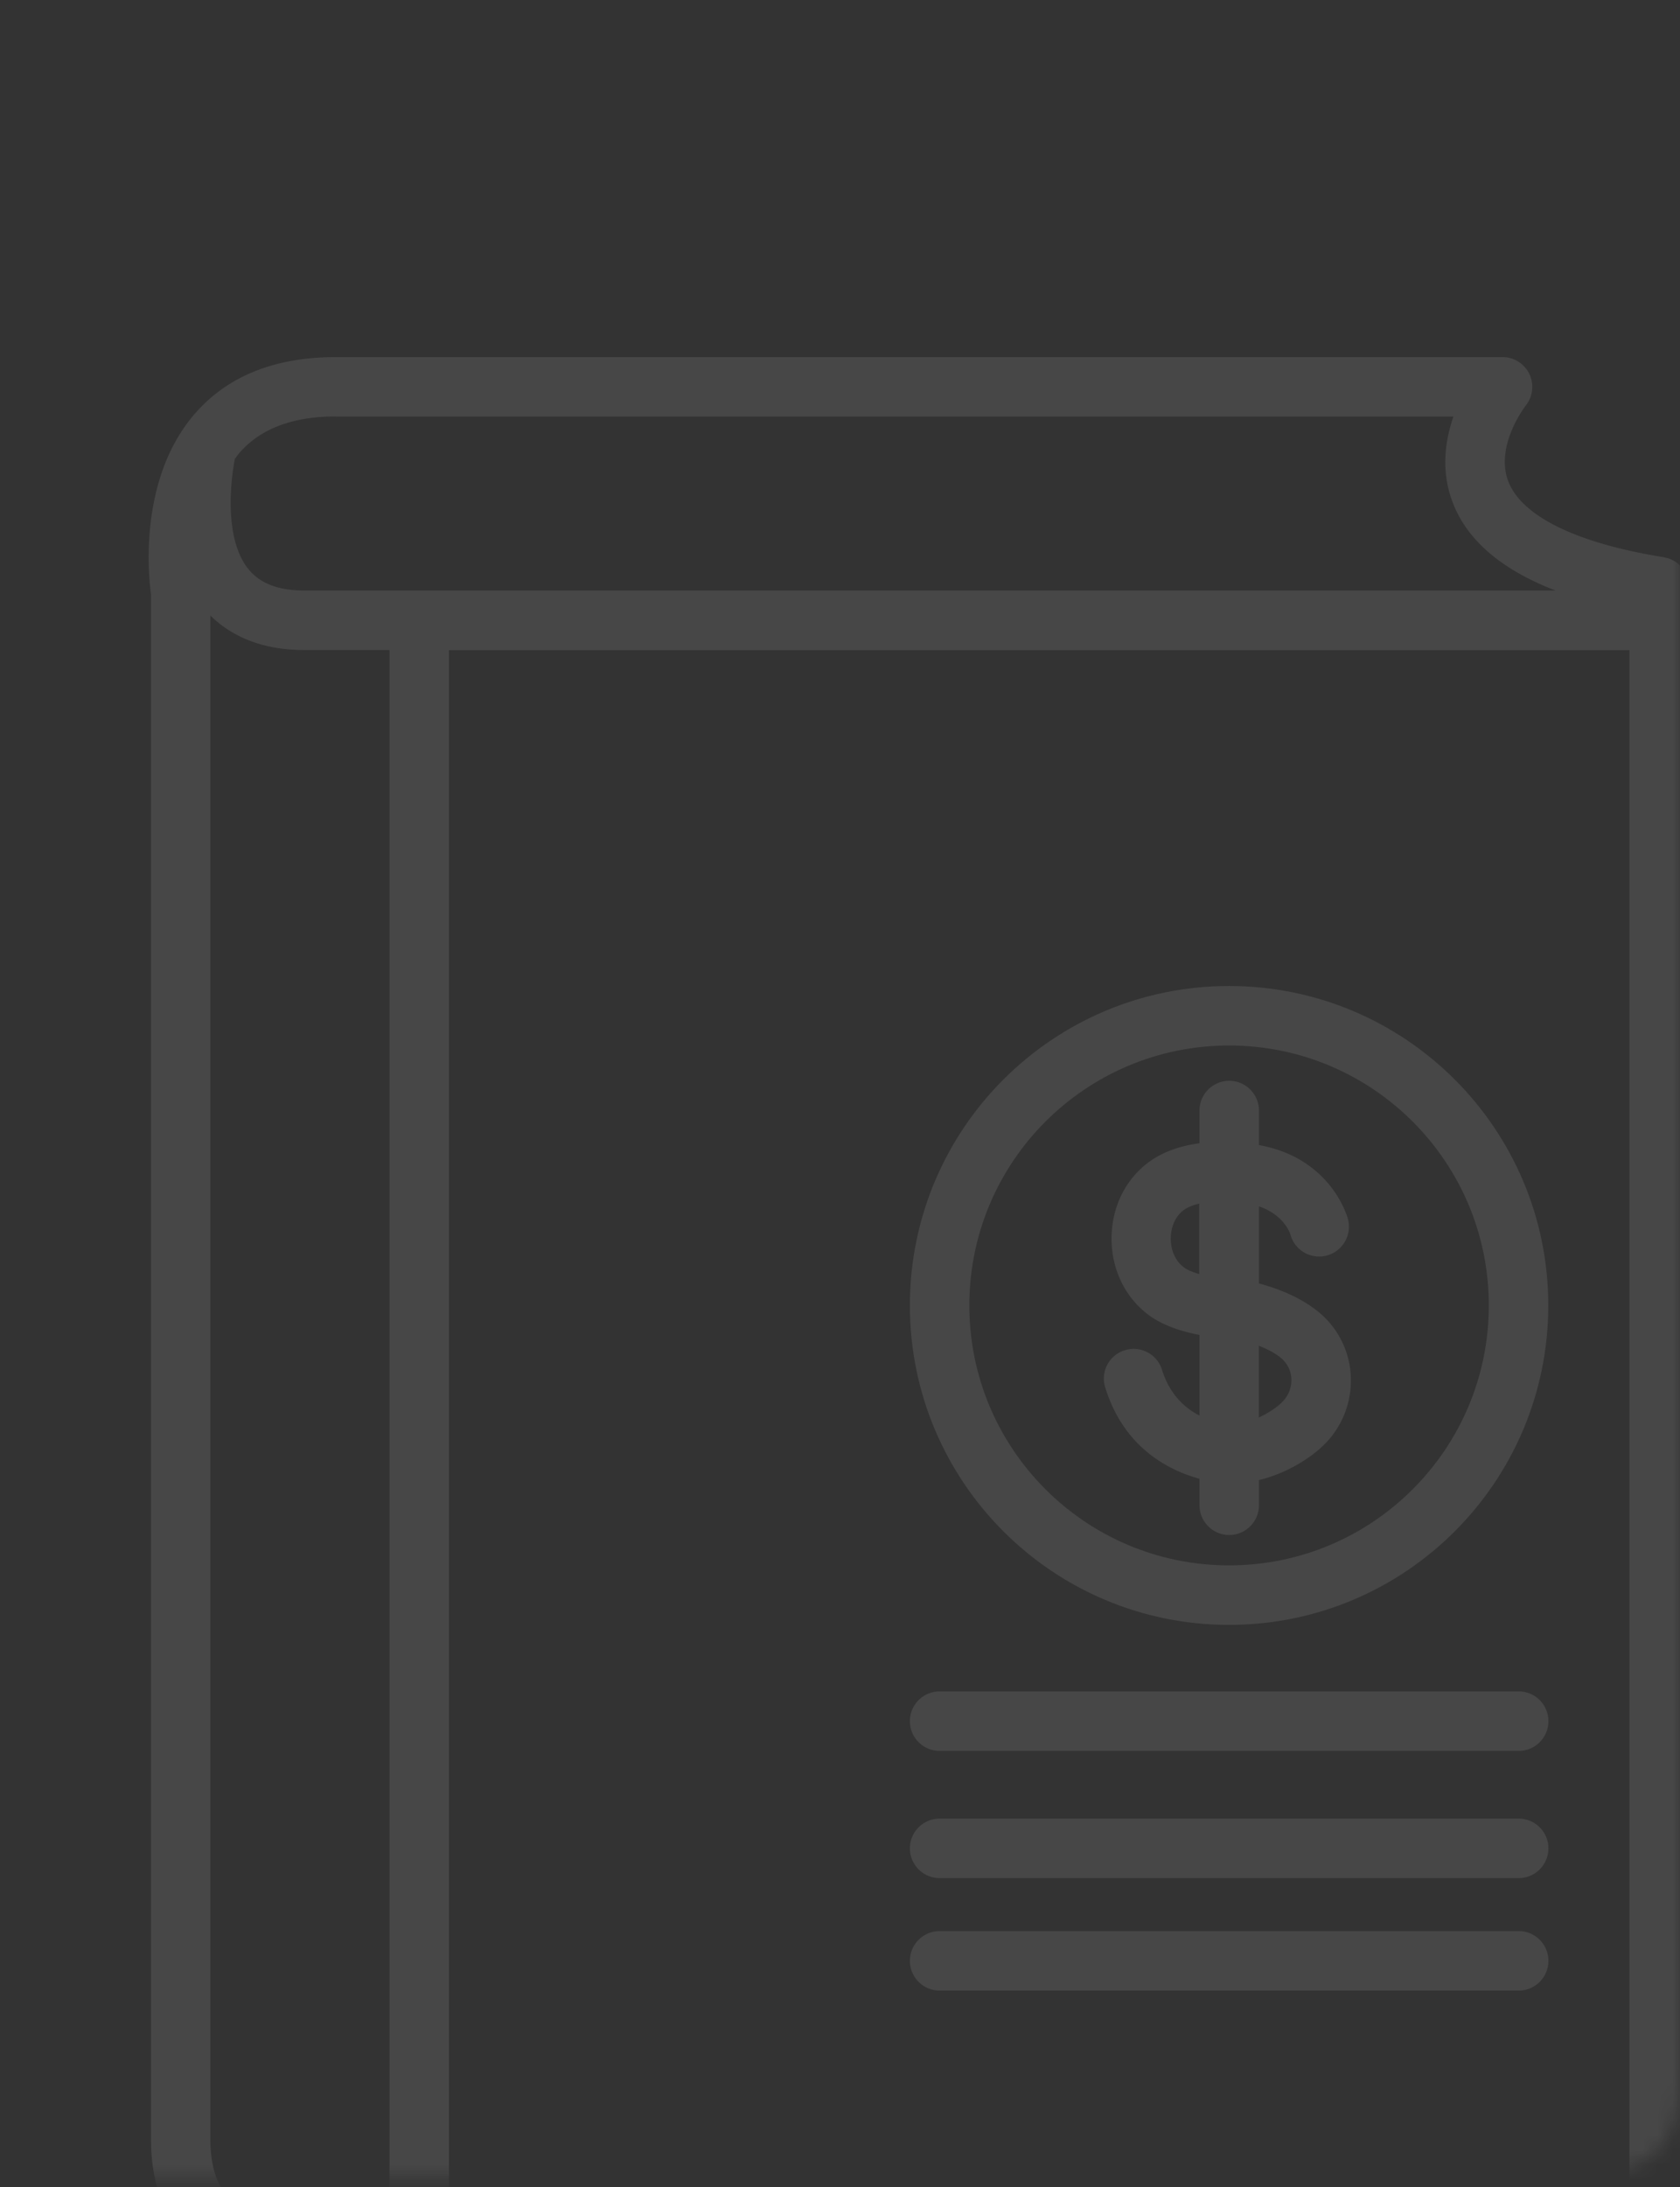 <svg width="113" height="147" fill="none" xmlns="http://www.w3.org/2000/svg"><rect width="100%" height="100%" fill="#333333" stroke="none"/><g opacity=".1"><mask id="mask0_1295_9488" style="mask-type:luminance" maskUnits="userSpaceOnUse" x="0" y="0" width="113" height="147"><path d="M103 0H8.45A8.45 8.45 0 0 0 0 8.45v129.6a8.45 8.45 0 0 0 8.45 8.45L107 146c5 0 6-3 6-6.5V8.5c0-4.667-3-8.5-10-8.5Z" fill="#fff"/></mask><g mask="url('#mask0_1295_9488')"><path d="M63.2 115.68h38.95M63.2 124.23h38.95M63.2 131.79h38.95" stroke="#fff" stroke-width="4" stroke-linecap="round" stroke-linejoin="round"/><path d="M111.909 37.45c-5.83-.93-9.54-2.74-10.45-5.08-.93-2.38 1.11-5.04 1.17-5.12a2.003 2.003 0 0 0-1.56-3.25h-78.47c-4.16 0-7.38 1.31-9.58 3.91-3.71 4.38-3.03 10.86-2.86 12.04v103.84c0 3.33 1.11 5.91 3.3 7.65 2.32 1.85 5.41 2.3 7.91 2.3 1.94 0 3.52-.28 4.11-.39h86.12c1.1 0 2-.9 2-2V39.43c0-.98-.71-1.82-1.68-1.97l-.01-.01ZM22.589 28h75.17c-.56 1.62-.86 3.67-.04 5.79.97 2.53 3.29 4.51 6.91 5.9h-84.16c-1.78 0-3.02-.49-3.8-1.49-1.55-1.98-1.2-5.68-.87-7.36.09-.12.18-.25.28-.37 1.41-1.65 3.6-2.48 6.52-2.48l-.01.01Zm2.67 121.34c-.15 0-.3.02-.45.05-1.63.37-6.39.89-8.88-1.1-1.2-.96-1.78-2.44-1.78-4.52V41.37c1.2 1.18 3.16 2.32 6.32 2.32h5.73v105.65h-.94Zm4.94 0V43.7h79.4v105.65h-79.4v-.01Z" fill="#fff"/><path d="M82.67 107.21c10.753 0 19.47-8.717 19.47-19.47 0-10.753-8.717-19.47-19.47-19.47-10.753 0-19.47 8.717-19.47 19.47 0 10.753 8.717 19.47 19.47 19.47Z" stroke="#fff" stroke-width="4" stroke-linecap="round" stroke-linejoin="round"/><path d="M90.86 92.55c-.06-1.7-.86-3.3-2.17-4.37-1.26-1.03-2.82-1.6-4.01-1.92v-5.18c1.63.56 2.06 1.71 2.12 1.91a2.002 2.002 0 0 0 2.43 1.4 2.012 2.012 0 0 0 1.44-2.44c-.05-.19-1.13-4.11-5.99-4.99v-2.32c0-1.1-.9-2-2-2s-2 .9-2 2v2.2c-.91.12-1.97.38-2.93.95-1.79 1.06-2.91 3.01-2.98 5.22-.08 2.24.92 4.3 2.67 5.5.82.56 1.98.98 3.24 1.21v5.42c-.96-.49-2-1.4-2.52-3.07a1.995 1.995 0 0 0-2.5-1.32 1.987 1.987 0 0 0-1.32 2.5c1.25 4.07 4.29 5.58 6.34 6.14v1.78c0 1.1.9 2 2 2s2-.9 2-2v-1.69c1.83-.45 3.39-1.43 4.3-2.3a6.06 6.06 0 0 0 1.88-4.62v-.01Zm-11.17-7.33c-.62-.42-.97-1.2-.94-2.07.03-.84.41-1.56 1.02-1.92.26-.15.57-.26.89-.33v4.73c-.45-.13-.79-.28-.98-.41h.01Zm6.52 9.05c-.37.35-.92.72-1.54 1v-4.82c.54.21 1.07.47 1.48.81.43.36.69.86.71 1.43.02.59-.21 1.16-.65 1.57v.01Z" fill="#fff"/></g></g></svg>